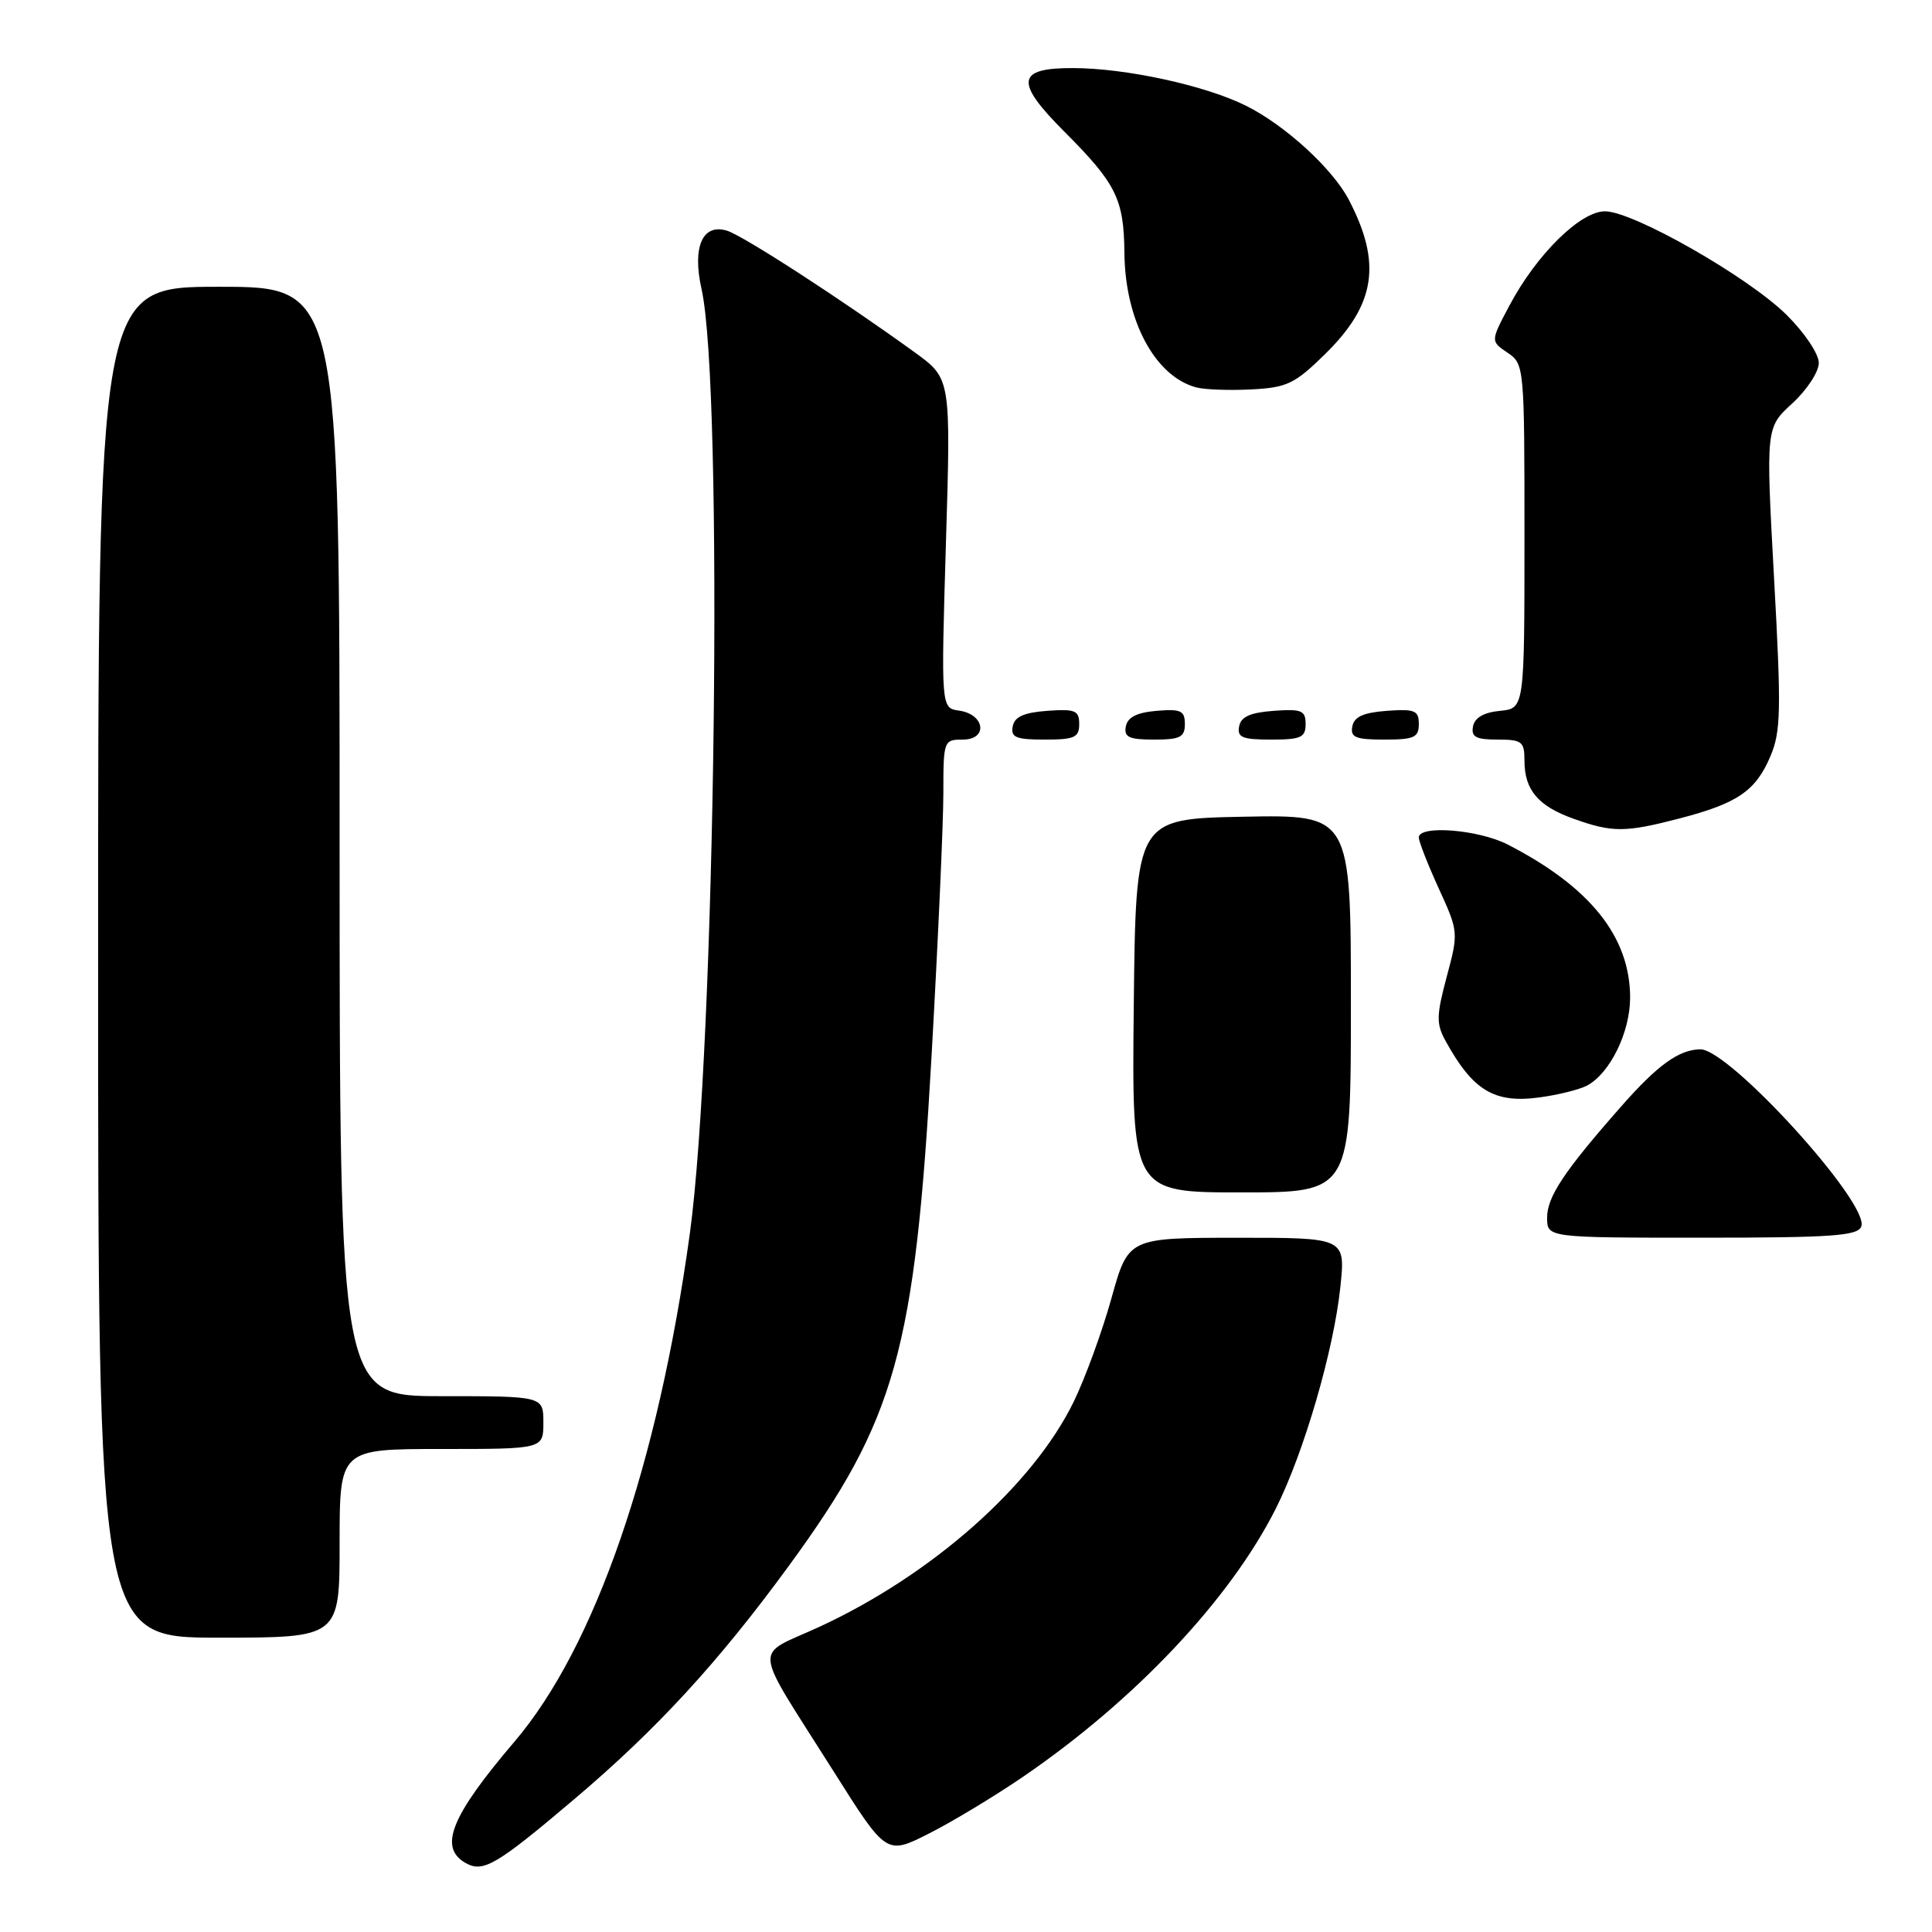 <?xml version="1.0" encoding="UTF-8" standalone="no"?>
<!DOCTYPE svg PUBLIC "-//W3C//DTD SVG 1.1//EN" "http://www.w3.org/Graphics/SVG/1.1/DTD/svg11.dtd" >
<svg xmlns="http://www.w3.org/2000/svg" xmlns:xlink="http://www.w3.org/1999/xlink" version="1.1" viewBox="0 0 256 256">
 <g >
 <path fill="currentColor"
d=" M 76.13 238.37 C 87.04 229.13 95.23 220.22 104.61 207.37 C 118.71 188.05 121.23 178.99 123.44 139.85 C 124.30 124.64 125.00 109.00 125.00 105.10 C 125.00 98.14 125.05 98.00 127.57 98.00 C 130.95 98.00 130.52 94.65 127.08 94.16 C 124.69 93.82 124.69 93.82 125.34 71.99 C 126.00 50.17 126.00 50.17 121.25 46.72 C 111.65 39.76 98.44 31.20 96.31 30.56 C 93.07 29.59 91.71 32.74 92.96 38.31 C 95.89 51.42 94.81 138.71 91.40 163.50 C 87.19 194.09 78.84 218.27 68.16 230.79 C 59.73 240.68 58.07 244.82 61.72 246.87 C 64.04 248.16 65.78 247.14 76.13 238.37 Z  M 135.59 235.41 C 150.40 225.28 162.96 211.96 169.03 199.94 C 172.77 192.53 176.75 178.85 177.61 170.48 C 178.28 164.00 178.28 164.00 163.89 164.01 C 149.50 164.02 149.50 164.02 147.27 172.04 C 146.04 176.45 143.79 182.62 142.27 185.74 C 136.85 196.84 123.49 208.67 108.58 215.56 C 99.74 219.64 99.52 217.39 110.48 234.75 C 117.45 245.80 117.45 245.80 123.06 242.97 C 126.15 241.41 131.79 238.01 135.59 235.41 Z  M 45.00 204.50 C 45.00 192.00 45.00 192.00 58.50 192.00 C 72.00 192.00 72.00 192.00 72.00 188.50 C 72.00 185.00 72.00 185.00 58.50 185.00 C 45.00 185.00 45.00 185.00 45.00 111.50 C 45.00 38.00 45.00 38.00 29.00 38.00 C 13.00 38.00 13.00 38.00 13.00 127.50 C 13.00 217.00 13.00 217.00 29.00 217.00 C 45.00 217.00 45.00 217.00 45.00 204.50 Z  M 246.63 162.52 C 247.79 159.51 229.11 138.96 225.29 139.04 C 222.46 139.09 219.65 141.11 214.84 146.58 C 207.28 155.16 205.00 158.58 205.00 161.34 C 205.00 164.00 205.00 164.00 225.53 164.00 C 242.75 164.00 246.15 163.76 246.63 162.52 Z  M 179.00 132.97 C 179.00 107.95 179.00 107.95 164.75 108.22 C 150.50 108.50 150.50 108.50 150.23 133.25 C 149.97 158.00 149.97 158.00 164.48 158.00 C 179.00 158.00 179.00 158.00 179.00 132.97 Z  M 210.30 143.84 C 213.34 142.21 215.99 136.79 216.00 132.21 C 216.00 124.15 210.72 117.53 199.79 111.91 C 195.92 109.92 188.00 109.29 188.00 110.97 C 188.00 111.50 189.19 114.54 190.64 117.72 C 193.26 123.44 193.27 123.56 191.70 129.42 C 190.32 134.57 190.30 135.67 191.54 137.92 C 195.17 144.52 198.01 146.23 204.00 145.41 C 206.47 145.08 209.31 144.37 210.30 143.84 Z  M 222.54 108.45 C 230.23 106.45 232.63 104.81 234.58 100.23 C 235.98 96.94 236.04 94.17 235.07 76.58 C 233.98 56.66 233.98 56.66 237.49 53.45 C 239.42 51.68 241.00 49.27 241.00 48.09 C 241.00 46.89 239.11 44.08 236.73 41.72 C 231.62 36.67 216.41 28.00 212.66 28.00 C 209.40 28.00 203.59 33.73 200.00 40.50 C 197.50 45.21 197.50 45.21 199.75 46.73 C 201.97 48.23 202.00 48.51 202.00 71.06 C 202.00 93.87 202.00 93.87 198.76 94.19 C 196.62 94.39 195.40 95.10 195.18 96.25 C 194.92 97.65 195.56 98.00 198.43 98.00 C 201.68 98.00 202.00 98.25 202.00 100.81 C 202.00 104.67 203.82 106.82 208.51 108.49 C 213.66 110.33 215.34 110.32 222.54 108.45 Z  M 143.00 95.94 C 143.00 94.14 142.47 93.92 138.76 94.19 C 135.66 94.42 134.43 94.97 134.19 96.25 C 133.91 97.71 134.61 98.00 138.43 98.00 C 142.38 98.00 143.00 97.72 143.00 95.94 Z  M 157.00 95.94 C 157.00 94.17 156.47 93.92 153.26 94.19 C 150.64 94.41 149.42 95.03 149.18 96.25 C 148.91 97.68 149.59 98.00 152.93 98.00 C 156.37 98.00 157.00 97.68 157.00 95.94 Z  M 173.00 95.94 C 173.00 94.14 172.47 93.92 168.76 94.19 C 165.66 94.42 164.43 94.97 164.19 96.25 C 163.91 97.71 164.61 98.00 168.43 98.00 C 172.38 98.00 173.00 97.72 173.00 95.94 Z  M 188.00 95.94 C 188.00 94.14 187.47 93.92 183.76 94.19 C 180.66 94.42 179.43 94.97 179.19 96.25 C 178.91 97.71 179.61 98.00 183.43 98.00 C 187.38 98.00 188.00 97.72 188.00 95.94 Z  M 175.57 46.93 C 182.29 40.34 183.12 34.87 178.71 26.44 C 176.55 22.33 170.31 16.62 165.14 14.03 C 159.77 11.34 149.25 9.04 142.22 9.02 C 134.69 8.99 134.42 10.82 140.99 17.40 C 147.91 24.33 148.92 26.36 148.99 33.50 C 149.07 42.45 153.03 49.86 158.50 51.33 C 159.60 51.63 162.88 51.75 165.80 51.60 C 170.54 51.36 171.55 50.87 175.57 46.93 Z "/>
</g>
</svg>